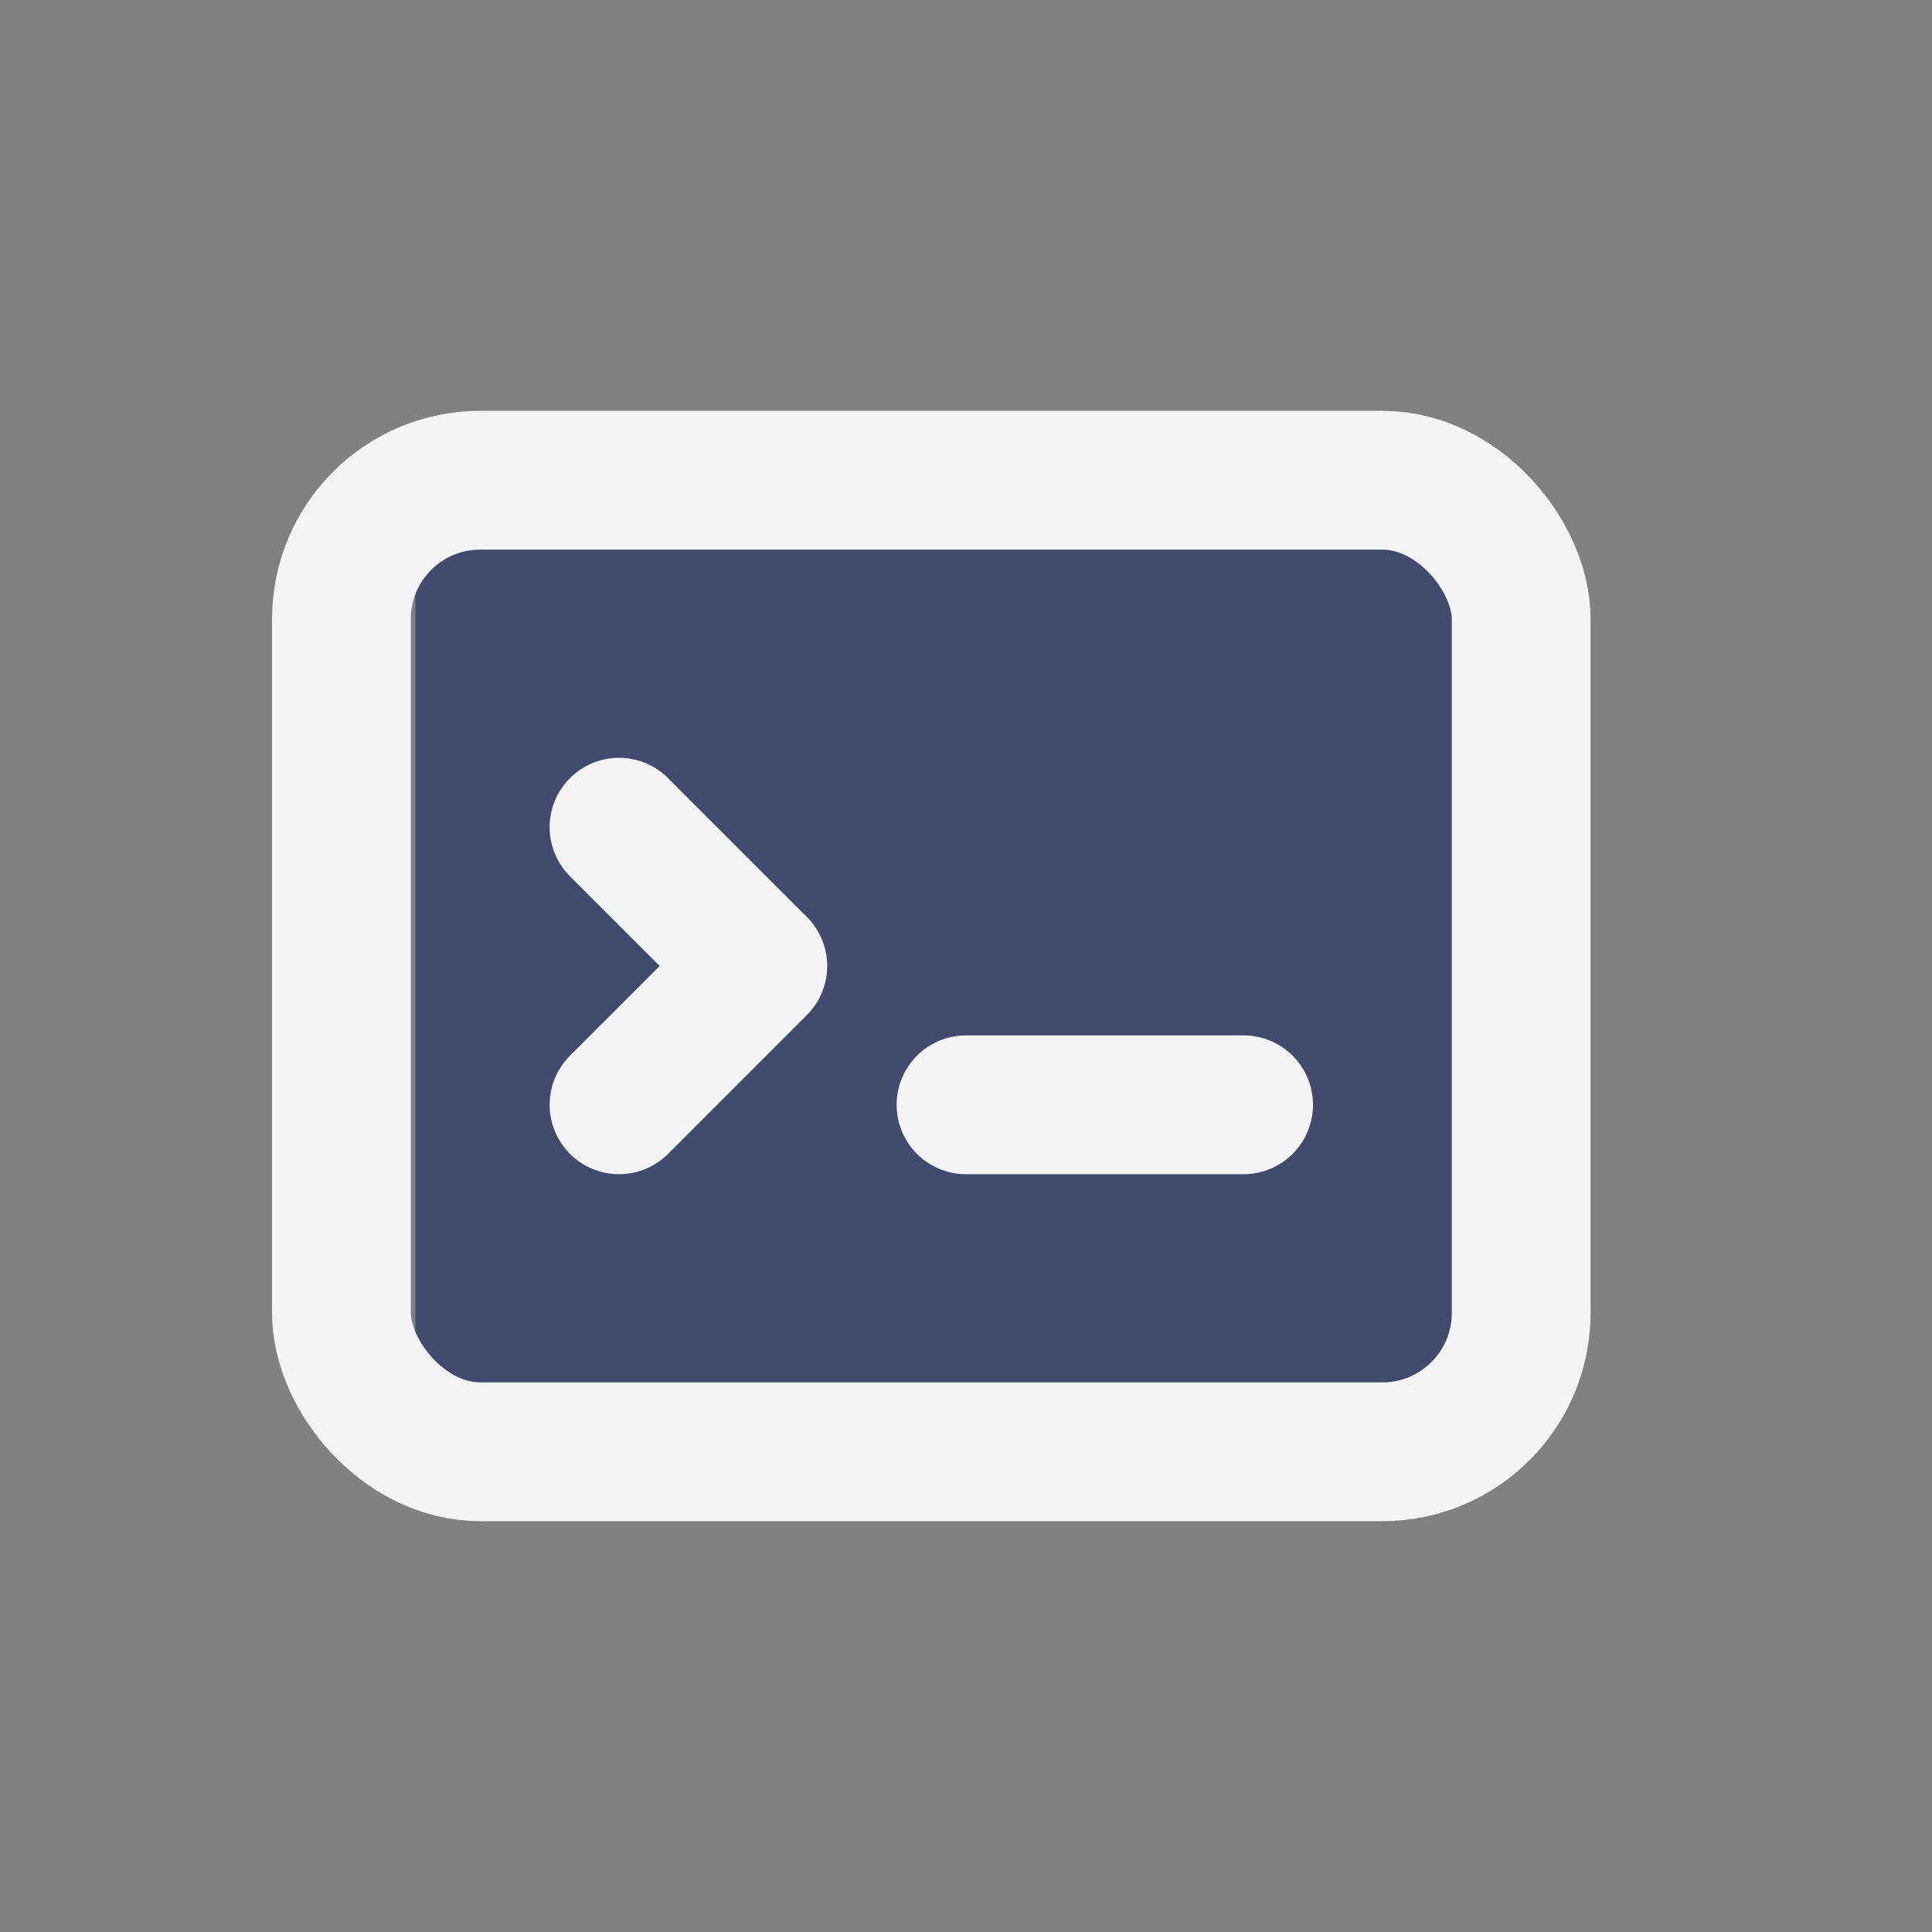 <!DOCTYPE svg PUBLIC "-//W3C//DTD SVG 1.1//EN" "http://www.w3.org/Graphics/SVG/1.1/DTD/svg11.dtd">
<!-- Uploaded to: SVG Repo, www.svgrepo.com, Transformed by: SVG Repo Mixer Tools -->
<svg width="800px" height="800px" viewBox="-1.92 -1.92 27.84 27.84" fill="none" xmlns="http://www.w3.org/2000/svg" stroke="#f2f4f5">
<rect x="-1.92" y="-1.92" width="27.84" height="27.84" fill="#808080" stroke="none"/>
<g id="SVGRepo_bgCarrier" stroke-width="0" transform="translate(5.16,5.16), scale(0.57)">
<rect x="-1.92" y="-1.92" width="27.84" height="27.84" rx="3.898" fill="#424b6d" strokewidth="0"/>
</g>
<g id="SVGRepo_tracerCarrier" stroke-linecap="round" stroke-linejoin="round"/>
<g id="SVGRepo_iconCarrier"> <rect x="3" y="5" width="17" height="14" rx="2" stroke="#f2f4f5" stroke-width="2"/> <path d="M7 10L9 12L7 14" stroke="#f2f4f5" stroke-width="2" stroke-linecap="round" stroke-linejoin="round"/> <path d="M12 14H16" stroke="#f2f4f5" stroke-width="2" stroke-linecap="round"/> </g>
</svg>